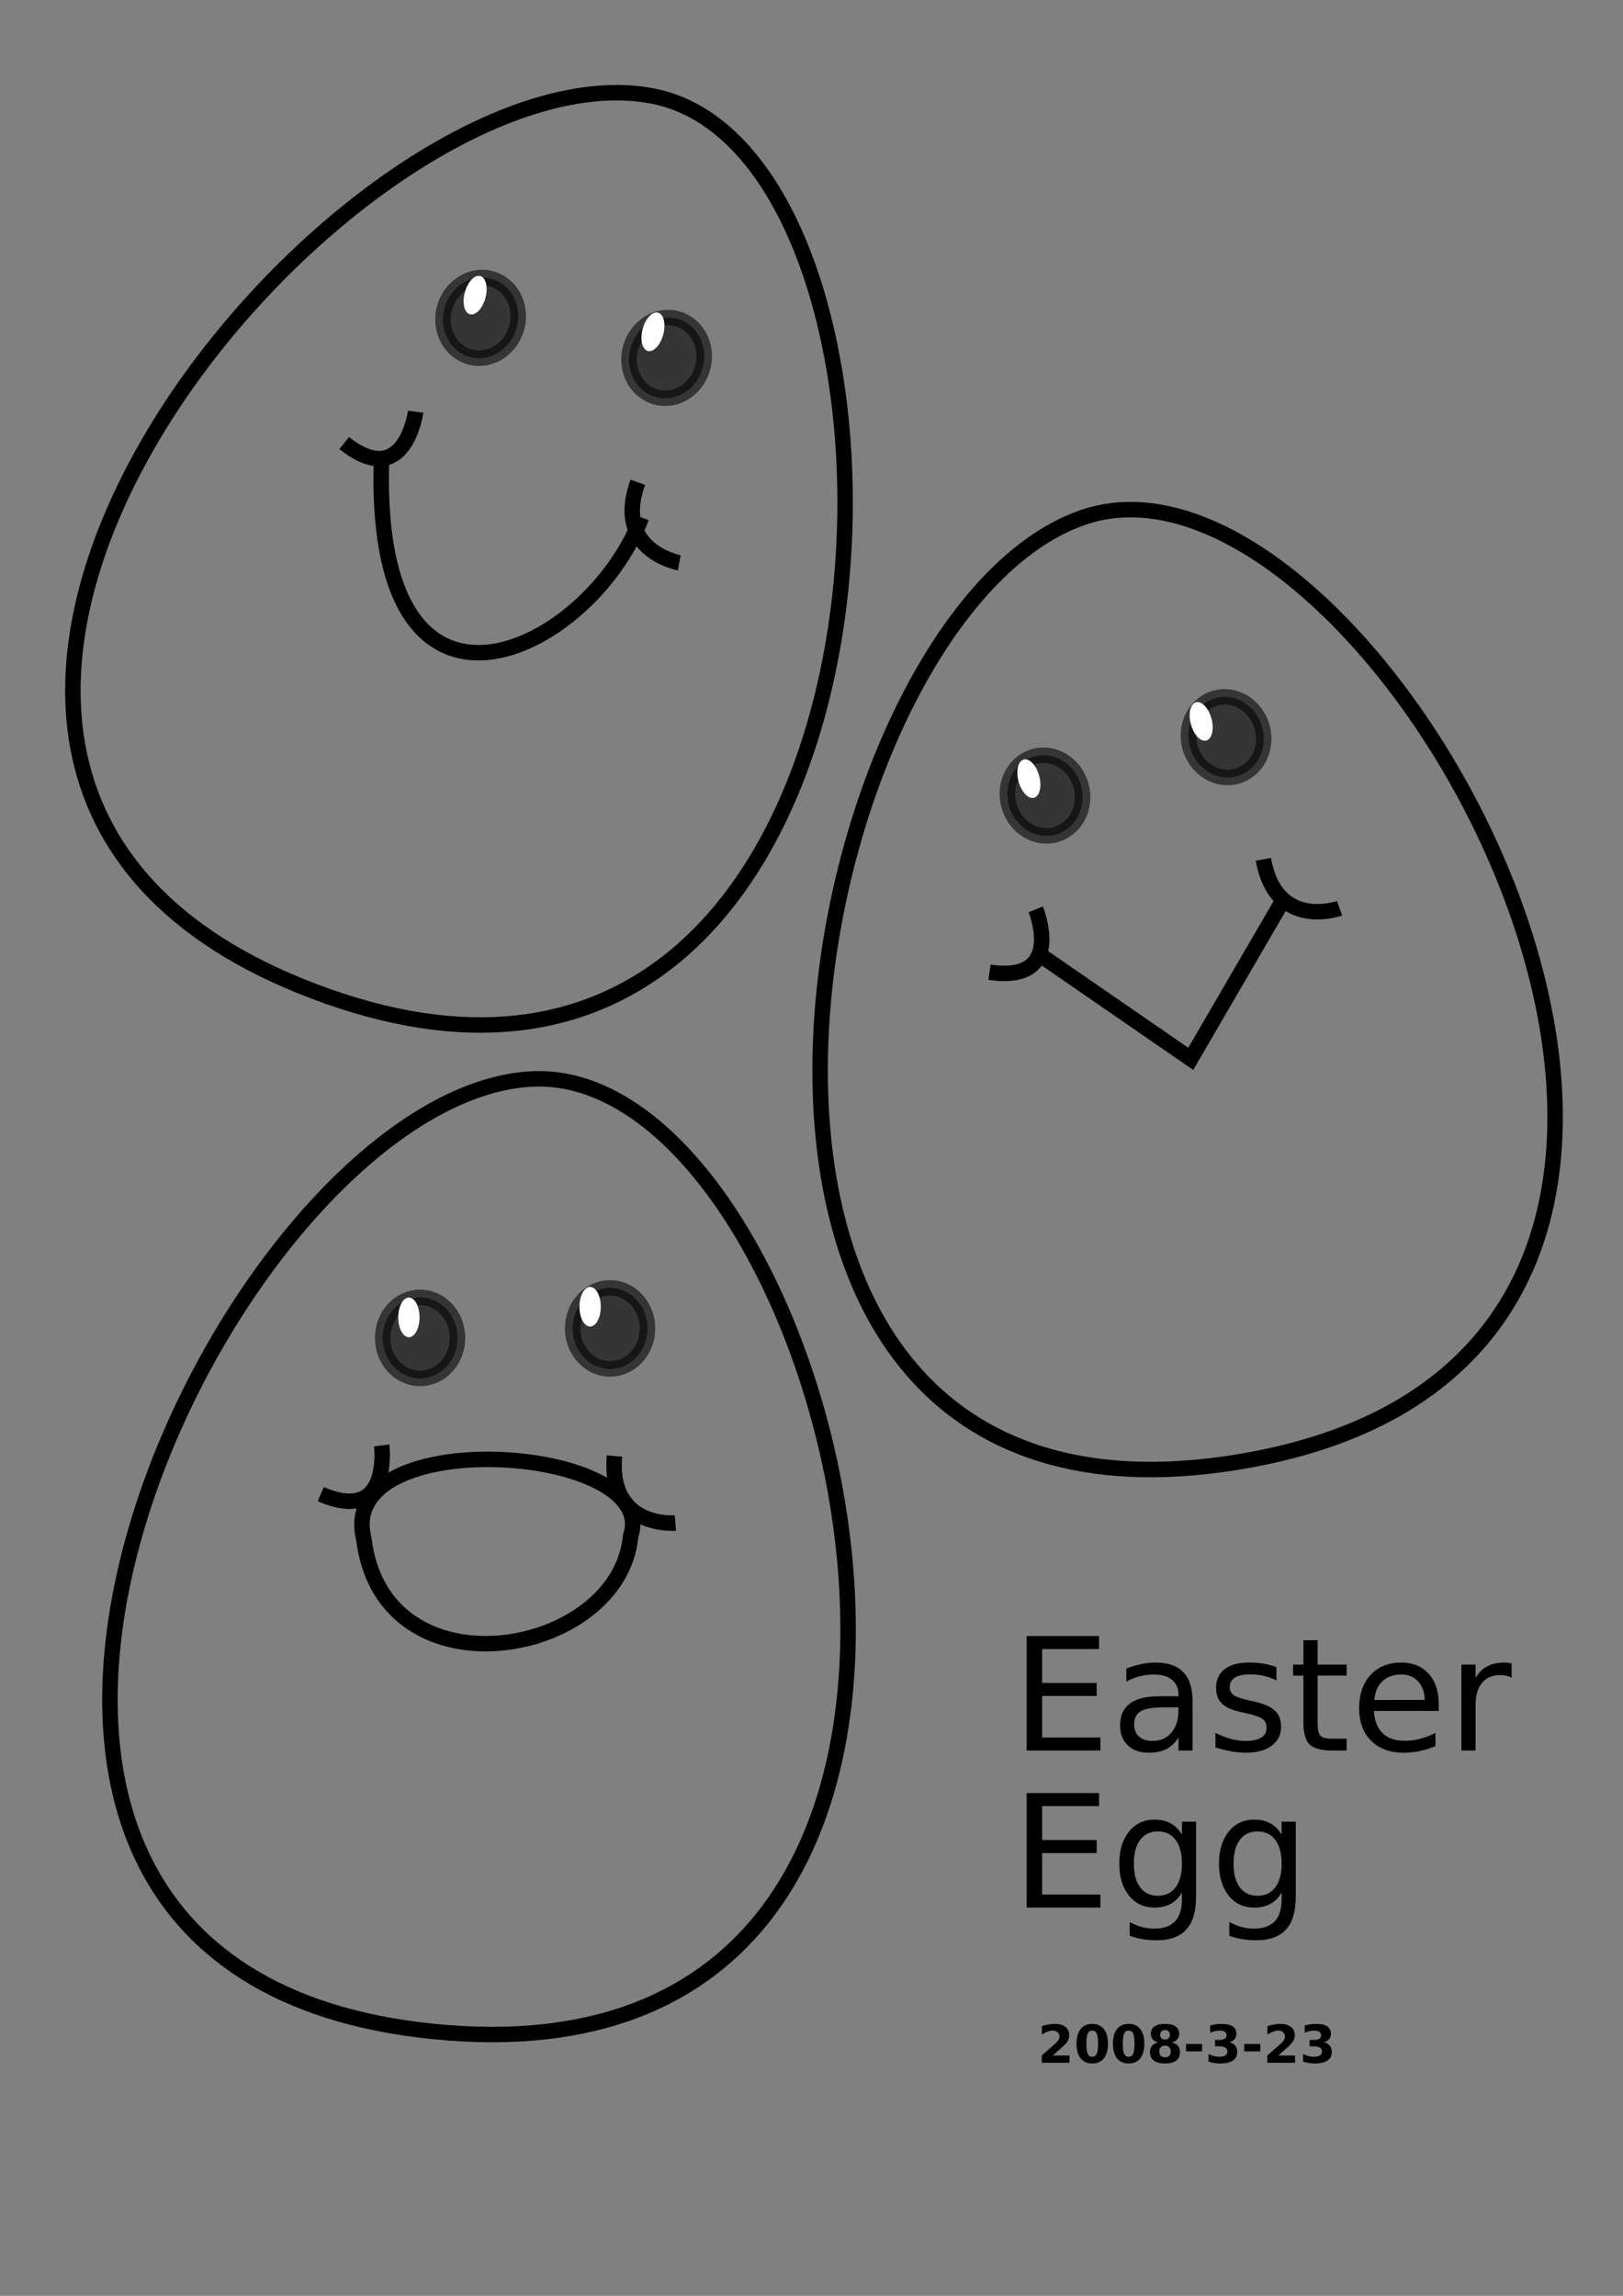 <?xml version="1.0" encoding="UTF-8" standalone="no"?>
<!-- Created with Inkscape (http://www.inkscape.org/) -->
<svg
   xmlns:dc="http://purl.org/dc/elements/1.1/"
   xmlns:cc="http://web.resource.org/cc/"
   xmlns:rdf="http://www.w3.org/1999/02/22-rdf-syntax-ns#"
   xmlns:svg="http://www.w3.org/2000/svg"
   xmlns="http://www.w3.org/2000/svg"
   xmlns:sodipodi="http://sodipodi.sourceforge.net/DTD/sodipodi-0.dtd"
   xmlns:inkscape="http://www.inkscape.org/namespaces/inkscape"
   width="744.094"
   height="1052.362"
   id="svg2"
   sodipodi:version="0.32"
   inkscape:version="0.44.1"
   sodipodi:docbase="/home/lok"
   sodipodi:docname="egg.svg">
  <rect width="100%" height="100%" fill="#808080" stroke="none"/>
  <defs
     id="defs4" />
  <sodipodi:namedview
     id="base"
     pagecolor="#ffffff"
     bordercolor="#666666"
     borderopacity="1.0"
     gridtolerance="10000"
     guidetolerance="10"
     objecttolerance="10"
     inkscape:pageopacity="0.0"
     inkscape:pageshadow="2"
     inkscape:zoom="0.49609094"
     inkscape:cx="-129.60222"
     inkscape:cy="467.15702"
     inkscape:document-units="px"
     inkscape:current-layer="layer1"
     inkscape:window-width="1014"
     inkscape:window-height="689"
     inkscape:window-x="0"
     inkscape:window-y="25" />
  <g
     inkscape:label="Layer 1"
     inkscape:groupmode="layer"
     id="layer1">
    <g
       id="g6369"
       transform="matrix(0.966,-0.259,0.259,0.966,104.095,196.456)">
      <path
         sodipodi:nodetypes="czz"
         id="path1872"
         d="M 368.571,140.934 C 225.992,150.789 37.733,555.155 331.429,578.076 C 625.125,600.998 511.151,131.078 368.571,140.934 z "
         style="fill:none;fill-rule:evenodd;stroke:black;stroke-width:7.087;stroke-linecap:butt;stroke-linejoin:miter;stroke-miterlimit:4;stroke-dasharray:none;stroke-opacity:1" />
      <path
         transform="translate(-1.396,-2.793)"
         sodipodi:open="true"
         sodipodi:end="6.2820279"
         sodipodi:start="0"
         d="M 337.143,262.362 A 17.143,18.571 0 1 1 337.143,262.341"
         sodipodi:ry="18.571428"
         sodipodi:rx="17.142857"
         sodipodi:cy="262.36218"
         sodipodi:cx="320"
         id="path2760"
         style="opacity:0.587;fill:black;fill-opacity:1;fill-rule:nonzero;stroke:black;stroke-width:7.087;stroke-linecap:round;stroke-linejoin:miter;stroke-miterlimit:4;stroke-dasharray:none;stroke-opacity:1"
         sodipodi:type="arc" />
      <path
         transform="translate(85.714,-7.143)"
         sodipodi:open="true"
         sodipodi:end="6.2820279"
         sodipodi:start="0"
         d="M 337.143,262.362 A 17.143,18.571 0 1 1 337.143,262.341"
         sodipodi:ry="18.571428"
         sodipodi:rx="17.142857"
         sodipodi:cy="262.36218"
         sodipodi:cx="320"
         id="path2762"
         style="opacity:0.587;fill:black;fill-opacity:1;fill-rule:nonzero;stroke:black;stroke-width:7.087;stroke-linecap:round;stroke-linejoin:miter;stroke-miterlimit:4;stroke-dasharray:none;stroke-opacity:1"
         sodipodi:type="arc" />
      <path
         transform="translate(-8.378,-6.982)"
         sodipodi:open="true"
         sodipodi:end="6.2820279"
         sodipodi:start="0"
         d="M 326.743,257.148 A 4.887,9.076 0 1 1 326.743,257.137"
         sodipodi:ry="9.0761967"
         sodipodi:rx="4.8871827"
         sodipodi:cy="257.14774"
         sodipodi:cx="321.8559"
         id="path2764"
         style="opacity:1;fill:white;fill-opacity:1;fill-rule:nonzero;stroke:none;stroke-width:7.087;stroke-linecap:round;stroke-linejoin:miter;stroke-miterlimit:4;stroke-dasharray:none;stroke-opacity:1"
         sodipodi:type="arc" />
      <path
         transform="translate(74.704,-11.869)"
         sodipodi:open="true"
         sodipodi:end="6.2820279"
         sodipodi:start="0"
         d="M 326.743,257.148 A 4.887,9.076 0 1 1 326.743,257.137"
         sodipodi:ry="9.0761967"
         sodipodi:rx="4.8871827"
         sodipodi:cy="257.14774"
         sodipodi:cx="321.8559"
         id="path3651"
         style="opacity:1;fill:white;fill-opacity:1;fill-rule:nonzero;stroke:none;stroke-width:7.087;stroke-linecap:round;stroke-linejoin:miter;stroke-miterlimit:4;stroke-dasharray:none;stroke-opacity:1"
         sodipodi:type="arc" />
      <path
         sodipodi:nodetypes="cc"
         id="path3653"
         d="M 273.063,331.174 C 305.716,345.336 300.99,308.833 300.99,308.833"
         style="fill:none;fill-rule:evenodd;stroke:black;stroke-width:7.087;stroke-linecap:butt;stroke-linejoin:miter;stroke-miterlimit:4;stroke-dasharray:none;stroke-opacity:1" />
      <path
         sodipodi:nodetypes="cc"
         id="path3655"
         d="M 407.731,313.699 C 404.839,347.051 435.657,344.419 435.657,344.419"
         style="fill:none;fill-rule:evenodd;stroke:black;stroke-width:7.087;stroke-linecap:butt;stroke-linejoin:miter;stroke-miterlimit:4;stroke-dasharray:none;stroke-opacity:1" />
      <path
         sodipodi:nodetypes="ccc"
         id="path3685"
         d="M 297.541,329.569 L 351.886,393.425 L 412.738,333.004"
         style="fill:none;fill-rule:evenodd;stroke:black;stroke-width:7.087;stroke-linecap:butt;stroke-linejoin:miter;stroke-miterlimit:4;stroke-dasharray:none;stroke-opacity:1" />
    </g>
    <g
       id="g6349"
       transform="matrix(0.966,0.259,-0.259,0.966,558.275,380.122)">
      <path
         sodipodi:nodetypes="czz"
         id="path3671"
         d="M -337.093,-257.521 C -479.672,-247.666 -667.931,156.7 -374.235,179.621 C -80.539,202.543 -194.513,-267.377 -337.093,-257.521 z "
         style="fill:none;fill-rule:evenodd;stroke:black;stroke-width:7.087;stroke-linecap:butt;stroke-linejoin:miter;stroke-miterlimit:4;stroke-dasharray:none;stroke-opacity:1" />
      <path
         transform="translate(-707.06,-401.248)"
         sodipodi:open="true"
         sodipodi:end="6.2820279"
         sodipodi:start="0"
         d="M 337.143,262.362 A 17.143,18.571 0 1 1 337.143,262.341"
         sodipodi:ry="18.571428"
         sodipodi:rx="17.142857"
         sodipodi:cy="262.36218"
         sodipodi:cx="320"
         id="path3673"
         style="opacity:0.587;fill:black;fill-opacity:1;fill-rule:nonzero;stroke:black;stroke-width:7.087;stroke-linecap:round;stroke-linejoin:miter;stroke-miterlimit:4;stroke-dasharray:none;stroke-opacity:1"
         sodipodi:type="arc" />
      <path
         transform="translate(-619.95,-405.598)"
         sodipodi:open="true"
         sodipodi:end="6.2820279"
         sodipodi:start="0"
         d="M 337.143,262.362 A 17.143,18.571 0 1 1 337.143,262.341"
         sodipodi:ry="18.571428"
         sodipodi:rx="17.142857"
         sodipodi:cy="262.36218"
         sodipodi:cx="320"
         id="path3675"
         style="opacity:0.587;fill:black;fill-opacity:1;fill-rule:nonzero;stroke:black;stroke-width:7.087;stroke-linecap:round;stroke-linejoin:miter;stroke-miterlimit:4;stroke-dasharray:none;stroke-opacity:1"
         sodipodi:type="arc" />
      <path
         transform="translate(-714.042,-405.437)"
         sodipodi:open="true"
         sodipodi:end="6.2820279"
         sodipodi:start="0"
         d="M 326.743,257.148 A 4.887,9.076 0 1 1 326.743,257.137"
         sodipodi:ry="9.0761967"
         sodipodi:rx="4.8871827"
         sodipodi:cy="257.14774"
         sodipodi:cx="321.8559"
         id="path3677"
         style="opacity:1;fill:white;fill-opacity:1;fill-rule:nonzero;stroke:none;stroke-width:7.087;stroke-linecap:round;stroke-linejoin:miter;stroke-miterlimit:4;stroke-dasharray:none;stroke-opacity:1"
         sodipodi:type="arc" />
      <path
         transform="translate(-630.96,-410.324)"
         sodipodi:open="true"
         sodipodi:end="6.2820279"
         sodipodi:start="0"
         d="M 326.743,257.148 A 4.887,9.076 0 1 1 326.743,257.137"
         sodipodi:ry="9.0761967"
         sodipodi:rx="4.8871827"
         sodipodi:cy="257.14774"
         sodipodi:cx="321.8559"
         id="path3679"
         style="opacity:1;fill:white;fill-opacity:1;fill-rule:nonzero;stroke:none;stroke-width:7.087;stroke-linecap:round;stroke-linejoin:miter;stroke-miterlimit:4;stroke-dasharray:none;stroke-opacity:1"
         sodipodi:type="arc" />
      <path
         sodipodi:nodetypes="cc"
         id="path3681"
         d="M -432.601,-67.281 C -399.948,-53.119 -404.674,-89.622 -404.674,-89.622"
         style="fill:none;fill-rule:evenodd;stroke:black;stroke-width:7.087;stroke-linecap:butt;stroke-linejoin:miter;stroke-miterlimit:4;stroke-dasharray:none;stroke-opacity:1" />
      <path
         sodipodi:nodetypes="cc"
         id="path3683"
         d="M -297.933,-84.756 C -300.825,-51.404 -270.007,-54.036 -270.007,-54.036"
         style="fill:none;fill-rule:evenodd;stroke:black;stroke-width:7.087;stroke-linecap:butt;stroke-linejoin:miter;stroke-miterlimit:4;stroke-dasharray:none;stroke-opacity:1" />
      <path
         sodipodi:nodetypes="cz"
         id="path5457"
         d="M -414.91,-67.894 C -384.224,71.706 -298.648,-3.496 -292.166,-69.623"
         style="fill:none;fill-rule:evenodd;stroke:black;stroke-width:7.087;stroke-linecap:butt;stroke-linejoin:miter;stroke-miterlimit:4;stroke-dasharray:none;stroke-opacity:1" />
    </g>
    <g
       id="g6359"
       transform="translate(217.64,571.53)"
       inkscape:export-filename="/home/lok/egg.png"
       inkscape:export-xdpi="100"
       inkscape:export-ydpi="100">
      <path
         sodipodi:nodetypes="czz"
         id="path3657"
         d="M 24.92,-76.885 C -117.66,-67.029 -305.919,337.337 -12.223,360.258 C 281.473,383.179 167.5,-86.74 24.92,-76.885 z "
         style="fill:none;fill-rule:evenodd;stroke:black;stroke-width:7.087;stroke-linecap:butt;stroke-linejoin:miter;stroke-miterlimit:4;stroke-dasharray:none;stroke-opacity:1" />
      <path
         transform="translate(-345.048,-220.611)"
         sodipodi:open="true"
         sodipodi:end="6.2820279"
         sodipodi:start="0"
         d="M 337.143,262.362 A 17.143,18.571 0 1 1 337.143,262.341"
         sodipodi:ry="18.571428"
         sodipodi:rx="17.142857"
         sodipodi:cy="262.36218"
         sodipodi:cx="320"
         id="path3659"
         style="opacity:0.587;fill:black;fill-opacity:1;fill-rule:nonzero;stroke:black;stroke-width:7.087;stroke-linecap:round;stroke-linejoin:miter;stroke-miterlimit:4;stroke-dasharray:none;stroke-opacity:1"
         sodipodi:type="arc" />
      <path
         transform="translate(-257.937,-224.961)"
         sodipodi:open="true"
         sodipodi:end="6.2820279"
         sodipodi:start="0"
         d="M 337.143,262.362 A 17.143,18.571 0 1 1 337.143,262.341"
         sodipodi:ry="18.571428"
         sodipodi:rx="17.142857"
         sodipodi:cy="262.36218"
         sodipodi:cx="320"
         id="path3661"
         style="opacity:0.587;fill:black;fill-opacity:1;fill-rule:nonzero;stroke:black;stroke-width:7.087;stroke-linecap:round;stroke-linejoin:miter;stroke-miterlimit:4;stroke-dasharray:none;stroke-opacity:1"
         sodipodi:type="arc" />
      <path
         transform="translate(-352.029,-224.8)"
         sodipodi:open="true"
         sodipodi:end="6.2820279"
         sodipodi:start="0"
         d="M 326.743,257.148 A 4.887,9.076 0 1 1 326.743,257.137"
         sodipodi:ry="9.0761967"
         sodipodi:rx="4.8871827"
         sodipodi:cy="257.14774"
         sodipodi:cx="321.8559"
         id="path3663"
         style="opacity:1;fill:white;fill-opacity:1;fill-rule:nonzero;stroke:none;stroke-width:7.087;stroke-linecap:round;stroke-linejoin:miter;stroke-miterlimit:4;stroke-dasharray:none;stroke-opacity:1"
         sodipodi:type="arc" />
      <path
         transform="translate(-268.947,-229.687)"
         sodipodi:open="true"
         sodipodi:end="6.2820279"
         sodipodi:start="0"
         d="M 326.743,257.148 A 4.887,9.076 0 1 1 326.743,257.137"
         sodipodi:ry="9.0761967"
         sodipodi:rx="4.8871827"
         sodipodi:cy="257.14774"
         sodipodi:cx="321.8559"
         id="path3665"
         style="opacity:1;fill:white;fill-opacity:1;fill-rule:nonzero;stroke:none;stroke-width:7.087;stroke-linecap:round;stroke-linejoin:miter;stroke-miterlimit:4;stroke-dasharray:none;stroke-opacity:1"
         sodipodi:type="arc" />
      <path
         sodipodi:nodetypes="cc"
         id="path3667"
         d="M -70.589,113.356 C -37.936,127.518 -42.662,91.014 -42.662,91.014"
         style="fill:none;fill-rule:evenodd;stroke:black;stroke-width:7.087;stroke-linecap:butt;stroke-linejoin:miter;stroke-miterlimit:4;stroke-dasharray:none;stroke-opacity:1" />
      <path
         sodipodi:nodetypes="cc"
         id="path3669"
         d="M 64.079,95.881 C 61.187,129.232 92.006,126.6 92.006,126.6"
         style="fill:none;fill-rule:evenodd;stroke:black;stroke-width:7.087;stroke-linecap:butt;stroke-linejoin:miter;stroke-miterlimit:4;stroke-dasharray:none;stroke-opacity:1" />
      <path
         sodipodi:nodetypes="ccc"
         id="path6344"
         d="M -50.824,133.922 C -41.969,207.256 66.412,188.21 71.488,132.547 C 85.569,90.588 -64.378,80.556 -50.824,133.922 z "
         style="fill:none;fill-rule:evenodd;stroke:black;stroke-width:7.087;stroke-linecap:butt;stroke-linejoin:miter;stroke-miterlimit:4;stroke-dasharray:none;stroke-opacity:1" />
    </g>
    <path
       style="font-size:72px;font-style:normal;font-variant:normal;font-weight:normal;font-stretch:normal;text-align:start;line-height:100%;writing-mode:lr-tb;text-anchor:start;fill:black;fill-opacity:1;stroke:none;stroke-width:1px;stroke-linecap:butt;stroke-linejoin:miter;stroke-opacity:1;font-family:Bitstream Vera Sans"
       d="M 470.691,749.92 L 503.879,749.92 L 503.879,755.896 L 477.793,755.896 L 477.793,771.435 L 502.789,771.435 L 502.789,777.412 L 477.793,777.412 L 477.793,796.431 L 504.511,796.431 L 504.511,802.408 L 470.691,802.408 L 470.691,749.92 M 533.867,782.615 C 528.64,782.615 525.019,783.213 523.004,784.408 C 520.988,785.603 519.98,787.642 519.98,790.525 C 519.98,792.822 520.73,794.65 522.23,796.01 C 523.754,797.345 525.816,798.013 528.418,798.013 C 532.004,798.013 534.875,796.748 537.031,794.217 C 539.211,791.662 540.3,788.275 540.3,784.056 L 540.3,782.615 L 533.867,782.615 M 546.769,779.943 L 546.769,802.408 L 540.3,802.408 L 540.3,796.431 C 538.824,798.822 536.984,800.592 534.781,801.74 C 532.578,802.865 529.882,803.428 526.695,803.428 C 522.664,803.428 519.453,802.303 517.062,800.053 C 514.695,797.779 513.511,794.744 513.511,790.947 C 513.511,786.517 514.988,783.178 517.941,780.928 C 520.918,778.678 525.347,777.553 531.23,777.553 L 540.3,777.553 L 540.3,776.92 C 540.3,773.943 539.316,771.646 537.347,770.029 C 535.402,768.388 532.66,767.568 529.121,767.568 C 526.871,767.568 524.679,767.838 522.547,768.377 C 520.414,768.916 518.363,769.724 516.394,770.803 L 516.394,764.826 C 518.761,763.912 521.058,763.232 523.285,762.787 C 525.511,762.318 527.679,762.084 529.789,762.084 C 535.484,762.084 539.738,763.56 542.55,766.513 C 545.363,769.467 546.769,773.943 546.769,779.943 M 585.23,764.193 L 585.23,770.31 C 583.402,769.373 581.504,768.67 579.535,768.201 C 577.566,767.732 575.527,767.498 573.418,767.498 C 570.207,767.498 567.793,767.99 566.175,768.974 C 564.582,769.959 563.785,771.435 563.785,773.404 C 563.785,774.904 564.359,776.088 565.507,776.955 C 566.656,777.799 568.964,778.607 572.433,779.381 L 574.648,779.873 C 579.242,780.857 582.5,782.252 584.422,784.056 C 586.367,785.838 587.339,788.334 587.34,791.545 C 587.339,795.201 585.886,798.095 582.98,800.228 C 580.097,802.361 576.125,803.428 571.062,803.428 C 568.953,803.428 566.75,803.217 564.453,802.795 C 562.179,802.396 559.777,801.787 557.246,800.967 L 557.246,794.287 C 559.636,795.529 561.992,796.467 564.312,797.099 C 566.632,797.709 568.929,798.013 571.203,798.013 C 574.25,798.013 576.593,797.498 578.234,796.467 C 579.875,795.412 580.695,793.935 580.695,792.037 C 580.695,790.279 580.097,788.931 578.902,787.994 C 577.73,787.056 575.14,786.154 571.132,785.287 L 568.882,784.76 C 564.875,783.916 561.98,782.627 560.199,780.892 C 558.418,779.135 557.527,776.732 557.527,773.685 C 557.527,769.982 558.84,767.123 561.465,765.107 C 564.089,763.092 567.816,762.084 572.644,762.084 C 575.035,762.084 577.285,762.26 579.394,762.611 C 581.504,762.963 583.449,763.49 585.23,764.193 M 604.074,751.853 L 604.074,763.033 L 617.398,763.033 L 617.398,768.06 L 604.074,768.06 L 604.074,789.435 C 604.074,792.646 604.507,794.709 605.375,795.623 C 606.265,796.537 608.058,796.994 610.754,796.994 L 617.398,796.994 L 617.398,802.408 L 610.754,802.408 C 605.761,802.408 602.316,801.482 600.418,799.631 C 598.519,797.756 597.57,794.357 597.57,789.435 L 597.57,768.06 L 592.824,768.06 L 592.824,763.033 L 597.57,763.033 L 597.57,751.853 L 604.074,751.853 M 659.621,781.103 L 659.621,784.267 L 629.879,784.267 C 630.16,788.721 631.496,792.119 633.886,794.463 C 636.3,796.783 639.652,797.943 643.941,797.943 C 646.425,797.943 648.828,797.638 651.148,797.029 C 653.492,796.42 655.812,795.506 658.109,794.287 L 658.109,800.404 C 655.789,801.388 653.41,802.138 650.972,802.654 C 648.535,803.17 646.062,803.428 643.554,803.428 C 637.273,803.428 632.293,801.599 628.613,797.943 C 624.957,794.287 623.129,789.342 623.129,783.107 C 623.129,776.662 624.863,771.553 628.332,767.779 C 631.824,763.982 636.523,762.084 642.429,762.084 C 647.726,762.084 651.91,763.795 654.98,767.217 C 658.074,770.615 659.621,775.244 659.621,781.103 M 653.152,779.205 C 653.105,775.666 652.109,772.842 650.164,770.732 C 648.242,768.623 645.687,767.568 642.5,767.568 C 638.89,767.568 635.996,768.588 633.816,770.627 C 631.66,772.666 630.418,775.537 630.09,779.24 L 653.152,779.205 M 693.054,769.08 C 692.328,768.658 691.531,768.353 690.664,768.166 C 689.82,767.955 688.882,767.849 687.851,767.849 C 684.195,767.849 681.382,769.045 679.414,771.435 C 677.468,773.803 676.496,777.213 676.496,781.666 L 676.496,802.408 L 669.992,802.408 L 669.992,763.033 L 676.496,763.033 L 676.496,769.15 C 677.855,766.76 679.625,764.99 681.804,763.842 C 683.984,762.67 686.632,762.084 689.75,762.084 C 690.195,762.084 690.687,762.119 691.226,762.189 C 691.765,762.236 692.363,762.318 693.019,762.435 L 693.054,769.08 M 470.691,821.92 L 503.879,821.92 L 503.879,827.896 L 477.793,827.896 L 477.793,843.435 L 502.789,843.435 L 502.789,849.412 L 477.793,849.412 L 477.793,868.431 L 504.511,868.431 L 504.511,874.408 L 470.691,874.408 L 470.691,821.92 M 541.882,854.263 C 541.882,849.576 540.91,845.943 538.965,843.365 C 537.043,840.787 534.336,839.498 530.843,839.498 C 527.375,839.498 524.668,840.787 522.722,843.365 C 520.8,845.943 519.839,849.576 519.84,854.263 C 519.839,858.928 520.8,862.549 522.722,865.127 C 524.668,867.705 527.375,868.994 530.843,868.994 C 534.336,868.994 537.043,867.705 538.965,865.127 C 540.91,862.549 541.882,858.928 541.882,854.263 M 548.351,869.521 C 548.351,876.224 546.863,881.205 543.886,884.463 C 540.91,887.744 536.351,889.385 530.211,889.385 C 527.937,889.385 525.793,889.209 523.777,888.857 C 521.761,888.529 519.804,888.013 517.906,887.31 L 517.906,881.017 C 519.804,882.049 521.679,882.81 523.531,883.303 C 525.382,883.795 527.269,884.041 529.191,884.041 C 533.433,884.041 536.609,882.928 538.718,880.701 C 540.828,878.498 541.882,875.158 541.882,870.681 L 541.882,867.482 C 540.547,869.803 538.836,871.537 536.75,872.685 C 534.664,873.834 532.168,874.408 529.261,874.408 C 524.433,874.408 520.543,872.568 517.59,868.888 C 514.636,865.209 513.16,860.334 513.16,854.263 C 513.16,848.17 514.636,843.283 517.59,839.603 C 520.543,835.924 524.433,834.084 529.261,834.084 C 532.168,834.084 534.664,834.658 536.75,835.806 C 538.836,836.955 540.547,838.689 541.882,841.01 L 541.882,835.033 L 548.351,835.033 L 548.351,869.521 M 587.586,854.263 C 587.586,849.576 586.613,845.943 584.668,843.365 C 582.746,840.787 580.039,839.498 576.547,839.498 C 573.078,839.498 570.371,840.787 568.425,843.365 C 566.504,845.943 565.543,849.576 565.543,854.263 C 565.543,858.928 566.504,862.549 568.425,865.127 C 570.371,867.705 573.078,868.994 576.547,868.994 C 580.039,868.994 582.746,867.705 584.668,865.127 C 586.613,862.549 587.586,858.928 587.586,854.263 M 594.054,869.521 C 594.054,876.224 592.566,881.205 589.59,884.463 C 586.613,887.744 582.054,889.385 575.914,889.385 C 573.64,889.385 571.496,889.209 569.48,888.857 C 567.464,888.529 565.507,888.013 563.609,887.31 L 563.609,881.017 C 565.507,882.049 567.382,882.81 569.234,883.303 C 571.086,883.795 572.972,884.041 574.894,884.041 C 579.136,884.041 582.312,882.928 584.422,880.701 C 586.531,878.498 587.586,875.158 587.586,870.681 L 587.586,867.482 C 586.25,869.803 584.539,871.537 582.453,872.685 C 580.367,873.834 577.871,874.408 574.965,874.408 C 570.136,874.408 566.246,872.568 563.293,868.888 C 560.34,865.209 558.863,860.334 558.863,854.263 C 558.863,848.17 560.34,843.283 563.293,839.603 C 566.246,835.924 570.136,834.084 574.965,834.084 C 577.871,834.084 580.367,834.658 582.453,835.806 C 584.539,836.955 586.25,838.689 587.586,841.01 L 587.586,835.033 L 594.054,835.033 L 594.054,869.521"
       id="text6397" />
    <path
       style="font-size:24px;font-style:normal;font-variant:normal;font-weight:bold;font-stretch:normal;text-align:start;line-height:100%;writing-mode:lr-tb;text-anchor:start;fill:black;fill-opacity:1;stroke:none;stroke-width:1px;stroke-linecap:butt;stroke-linejoin:miter;stroke-opacity:1;font-family:Bitstream Vera Sans"
       d="M 482.633,942.211 L 490.333,942.211 L 490.333,945.527 L 477.618,945.527 L 477.618,942.211 L 484.004,936.574 C 484.575,936.058 484.997,935.554 485.27,935.062 C 485.543,934.57 485.68,934.058 485.68,933.527 C 485.68,932.707 485.403,932.046 484.848,931.546 C 484.301,931.046 483.571,930.796 482.657,930.796 C 481.954,930.796 481.184,930.949 480.348,931.253 C 479.512,931.55 478.618,931.996 477.665,932.589 L 477.665,928.746 C 478.68,928.41 479.684,928.156 480.676,927.984 C 481.668,927.804 482.641,927.714 483.594,927.714 C 485.688,927.714 487.313,928.175 488.469,929.097 C 489.633,930.019 490.215,931.304 490.215,932.953 C 490.215,933.906 489.969,934.796 489.477,935.625 C 488.985,936.445 487.95,937.546 486.372,938.929 L 482.633,942.211 M 503.446,936.761 C 503.446,934.574 503.239,933.035 502.825,932.144 C 502.418,931.246 501.731,930.796 500.762,930.796 C 499.793,930.796 499.102,931.246 498.688,932.144 C 498.274,933.035 498.067,934.574 498.067,936.761 C 498.067,938.972 498.274,940.531 498.688,941.437 C 499.102,942.343 499.793,942.796 500.762,942.796 C 501.723,942.796 502.411,942.343 502.825,941.437 C 503.239,940.531 503.446,938.972 503.446,936.761 M 507.958,936.796 C 507.957,939.695 507.332,941.933 506.083,943.511 C 504.833,945.082 503.059,945.867 500.762,945.867 C 498.458,945.867 496.68,945.082 495.43,943.511 C 494.18,941.933 493.555,939.695 493.555,936.796 C 493.555,933.89 494.18,931.652 495.43,930.082 C 496.68,928.504 498.458,927.714 500.762,927.714 C 503.059,927.714 504.833,928.504 506.083,930.082 C 507.332,931.652 507.957,933.89 507.958,936.796 M 520.133,936.761 C 520.133,934.574 519.926,933.035 519.512,932.144 C 519.106,931.246 518.418,930.796 517.45,930.796 C 516.481,930.796 515.79,931.246 515.375,932.144 C 514.961,933.035 514.754,934.574 514.754,936.761 C 514.754,938.972 514.961,940.531 515.375,941.437 C 515.79,942.343 516.481,942.796 517.45,942.796 C 518.411,942.796 519.098,942.343 519.512,941.437 C 519.926,940.531 520.133,938.972 520.133,936.761 M 524.645,936.796 C 524.645,939.695 524.02,941.933 522.77,943.511 C 521.52,945.082 519.747,945.867 517.45,945.867 C 515.145,945.867 513.368,945.082 512.118,943.511 C 510.868,941.933 510.243,939.695 510.243,936.796 C 510.243,933.89 510.868,931.652 512.118,930.082 C 513.368,928.504 515.145,927.714 517.45,927.714 C 519.747,927.714 521.52,928.504 522.77,930.082 C 524.02,931.652 524.645,933.89 524.645,936.796 M 534.137,937.699 C 533.293,937.699 532.645,937.929 532.192,938.39 C 531.739,938.851 531.512,939.511 531.512,940.371 C 531.512,941.23 531.739,941.89 532.192,942.351 C 532.645,942.804 533.293,943.031 534.137,943.031 C 534.973,943.031 535.614,942.804 536.059,942.351 C 536.504,941.89 536.727,941.23 536.727,940.371 C 536.727,939.503 536.504,938.843 536.059,938.39 C 535.614,937.929 534.973,937.699 534.137,937.699 M 530.844,936.211 C 529.782,935.89 528.981,935.398 528.442,934.734 C 527.903,934.07 527.633,933.242 527.633,932.25 C 527.633,930.773 528.184,929.648 529.286,928.875 C 530.387,928.101 532.004,927.714 534.137,927.714 C 536.254,927.714 537.864,928.101 538.965,928.875 C 540.067,929.64 540.618,930.765 540.618,932.25 C 540.618,933.242 540.344,934.07 539.797,934.734 C 539.258,935.398 538.458,935.89 537.395,936.211 C 538.583,936.539 539.477,937.074 540.079,937.816 C 540.688,938.55 540.993,939.48 540.993,940.605 C 540.993,942.339 540.415,943.652 539.258,944.543 C 538.11,945.425 536.403,945.867 534.137,945.867 C 531.864,945.867 530.145,945.425 528.981,944.543 C 527.825,943.652 527.247,942.339 527.247,940.605 C 527.247,939.48 527.547,938.55 528.149,937.816 C 528.758,937.074 529.657,936.539 530.844,936.211 M 531.899,932.707 C 531.899,933.402 532.09,933.937 532.473,934.312 C 532.864,934.687 533.418,934.875 534.137,934.875 C 534.84,934.875 535.383,934.687 535.766,934.312 C 536.149,933.937 536.34,933.402 536.34,932.707 C 536.34,932.011 536.149,931.48 535.766,931.113 C 535.383,930.738 534.84,930.55 534.137,930.55 C 533.418,930.55 532.864,930.738 532.473,931.113 C 532.09,931.488 531.899,932.019 531.899,932.707 M 543.77,936.914 L 551.129,936.914 L 551.129,940.324 L 543.77,940.324 L 543.77,936.914 M 563.633,936.093 C 564.813,936.398 565.708,936.929 566.317,937.687 C 566.934,938.437 567.243,939.394 567.243,940.558 C 567.243,942.293 566.579,943.613 565.25,944.519 C 563.922,945.418 561.985,945.867 559.438,945.867 C 558.54,945.867 557.637,945.793 556.731,945.644 C 555.833,945.503 554.942,945.289 554.059,945 L 554.059,941.519 C 554.903,941.941 555.739,942.261 556.567,942.48 C 557.403,942.691 558.223,942.796 559.028,942.796 C 560.223,942.796 561.137,942.589 561.77,942.175 C 562.411,941.761 562.731,941.168 562.731,940.394 C 562.731,939.597 562.403,938.996 561.747,938.589 C 561.098,938.175 560.137,937.968 558.864,937.968 L 557.059,937.968 L 557.059,935.062 L 558.958,935.062 C 560.09,935.062 560.934,934.886 561.489,934.535 C 562.043,934.175 562.321,933.632 562.321,932.906 C 562.321,932.234 562.051,931.714 561.512,931.347 C 560.973,930.98 560.211,930.796 559.227,930.796 C 558.5,930.796 557.766,930.878 557.024,931.043 C 556.282,931.207 555.543,931.449 554.809,931.769 L 554.809,928.464 C 555.7,928.214 556.583,928.027 557.458,927.902 C 558.333,927.777 559.192,927.714 560.036,927.714 C 562.309,927.714 564.008,928.089 565.133,928.839 C 566.266,929.582 566.833,930.703 566.833,932.203 C 566.833,933.226 566.563,934.066 566.024,934.722 C 565.485,935.371 564.688,935.828 563.633,936.093 M 570.442,936.914 L 577.801,936.914 L 577.801,940.324 L 570.442,940.324 L 570.442,936.914 M 586.04,942.211 L 593.739,942.211 L 593.739,945.527 L 581.024,945.527 L 581.024,942.211 L 587.411,936.574 C 587.981,936.058 588.403,935.554 588.676,935.062 C 588.95,934.57 589.086,934.058 589.086,933.527 C 589.086,932.707 588.809,932.046 588.254,931.546 C 587.708,931.046 586.977,930.796 586.063,930.796 C 585.36,930.796 584.59,930.949 583.754,931.253 C 582.918,931.55 582.024,931.996 581.071,932.589 L 581.071,928.746 C 582.086,928.41 583.09,928.156 584.083,927.984 C 585.075,927.804 586.047,927.714 587,927.714 C 589.094,927.714 590.719,928.175 591.875,929.097 C 593.04,930.019 593.622,931.304 593.622,932.953 C 593.622,933.906 593.375,934.796 592.883,935.625 C 592.391,936.445 591.356,937.546 589.778,938.929 L 586.04,942.211 M 606.993,936.093 C 608.172,936.398 609.067,936.929 609.676,937.687 C 610.293,938.437 610.602,939.394 610.602,940.558 C 610.602,942.293 609.938,943.613 608.61,944.519 C 607.282,945.418 605.344,945.867 602.797,945.867 C 601.899,945.867 600.997,945.793 600.09,945.644 C 599.192,945.503 598.301,945.289 597.418,945 L 597.418,941.519 C 598.262,941.941 599.098,942.261 599.926,942.48 C 600.762,942.691 601.583,942.796 602.387,942.796 C 603.583,942.796 604.497,942.589 605.129,942.175 C 605.77,941.761 606.09,941.168 606.09,940.394 C 606.09,939.597 605.762,938.996 605.106,938.589 C 604.458,938.175 603.497,937.968 602.223,937.968 L 600.418,937.968 L 600.418,935.062 L 602.317,935.062 C 603.45,935.062 604.293,934.886 604.848,934.535 C 605.403,934.175 605.68,933.632 605.68,932.906 C 605.68,932.234 605.411,931.714 604.872,931.347 C 604.333,930.98 603.571,930.796 602.586,930.796 C 601.86,930.796 601.125,930.878 600.383,931.043 C 599.641,931.207 598.903,931.449 598.168,931.769 L 598.168,928.464 C 599.059,928.214 599.942,928.027 600.817,927.902 C 601.692,927.777 602.551,927.714 603.395,927.714 C 605.668,927.714 607.368,928.089 608.493,928.839 C 609.625,929.582 610.192,930.703 610.192,932.203 C 610.192,933.226 609.922,934.066 609.383,934.722 C 608.844,935.371 608.047,935.828 606.993,936.093"
       id="text1976" />
  </g>
</svg>
